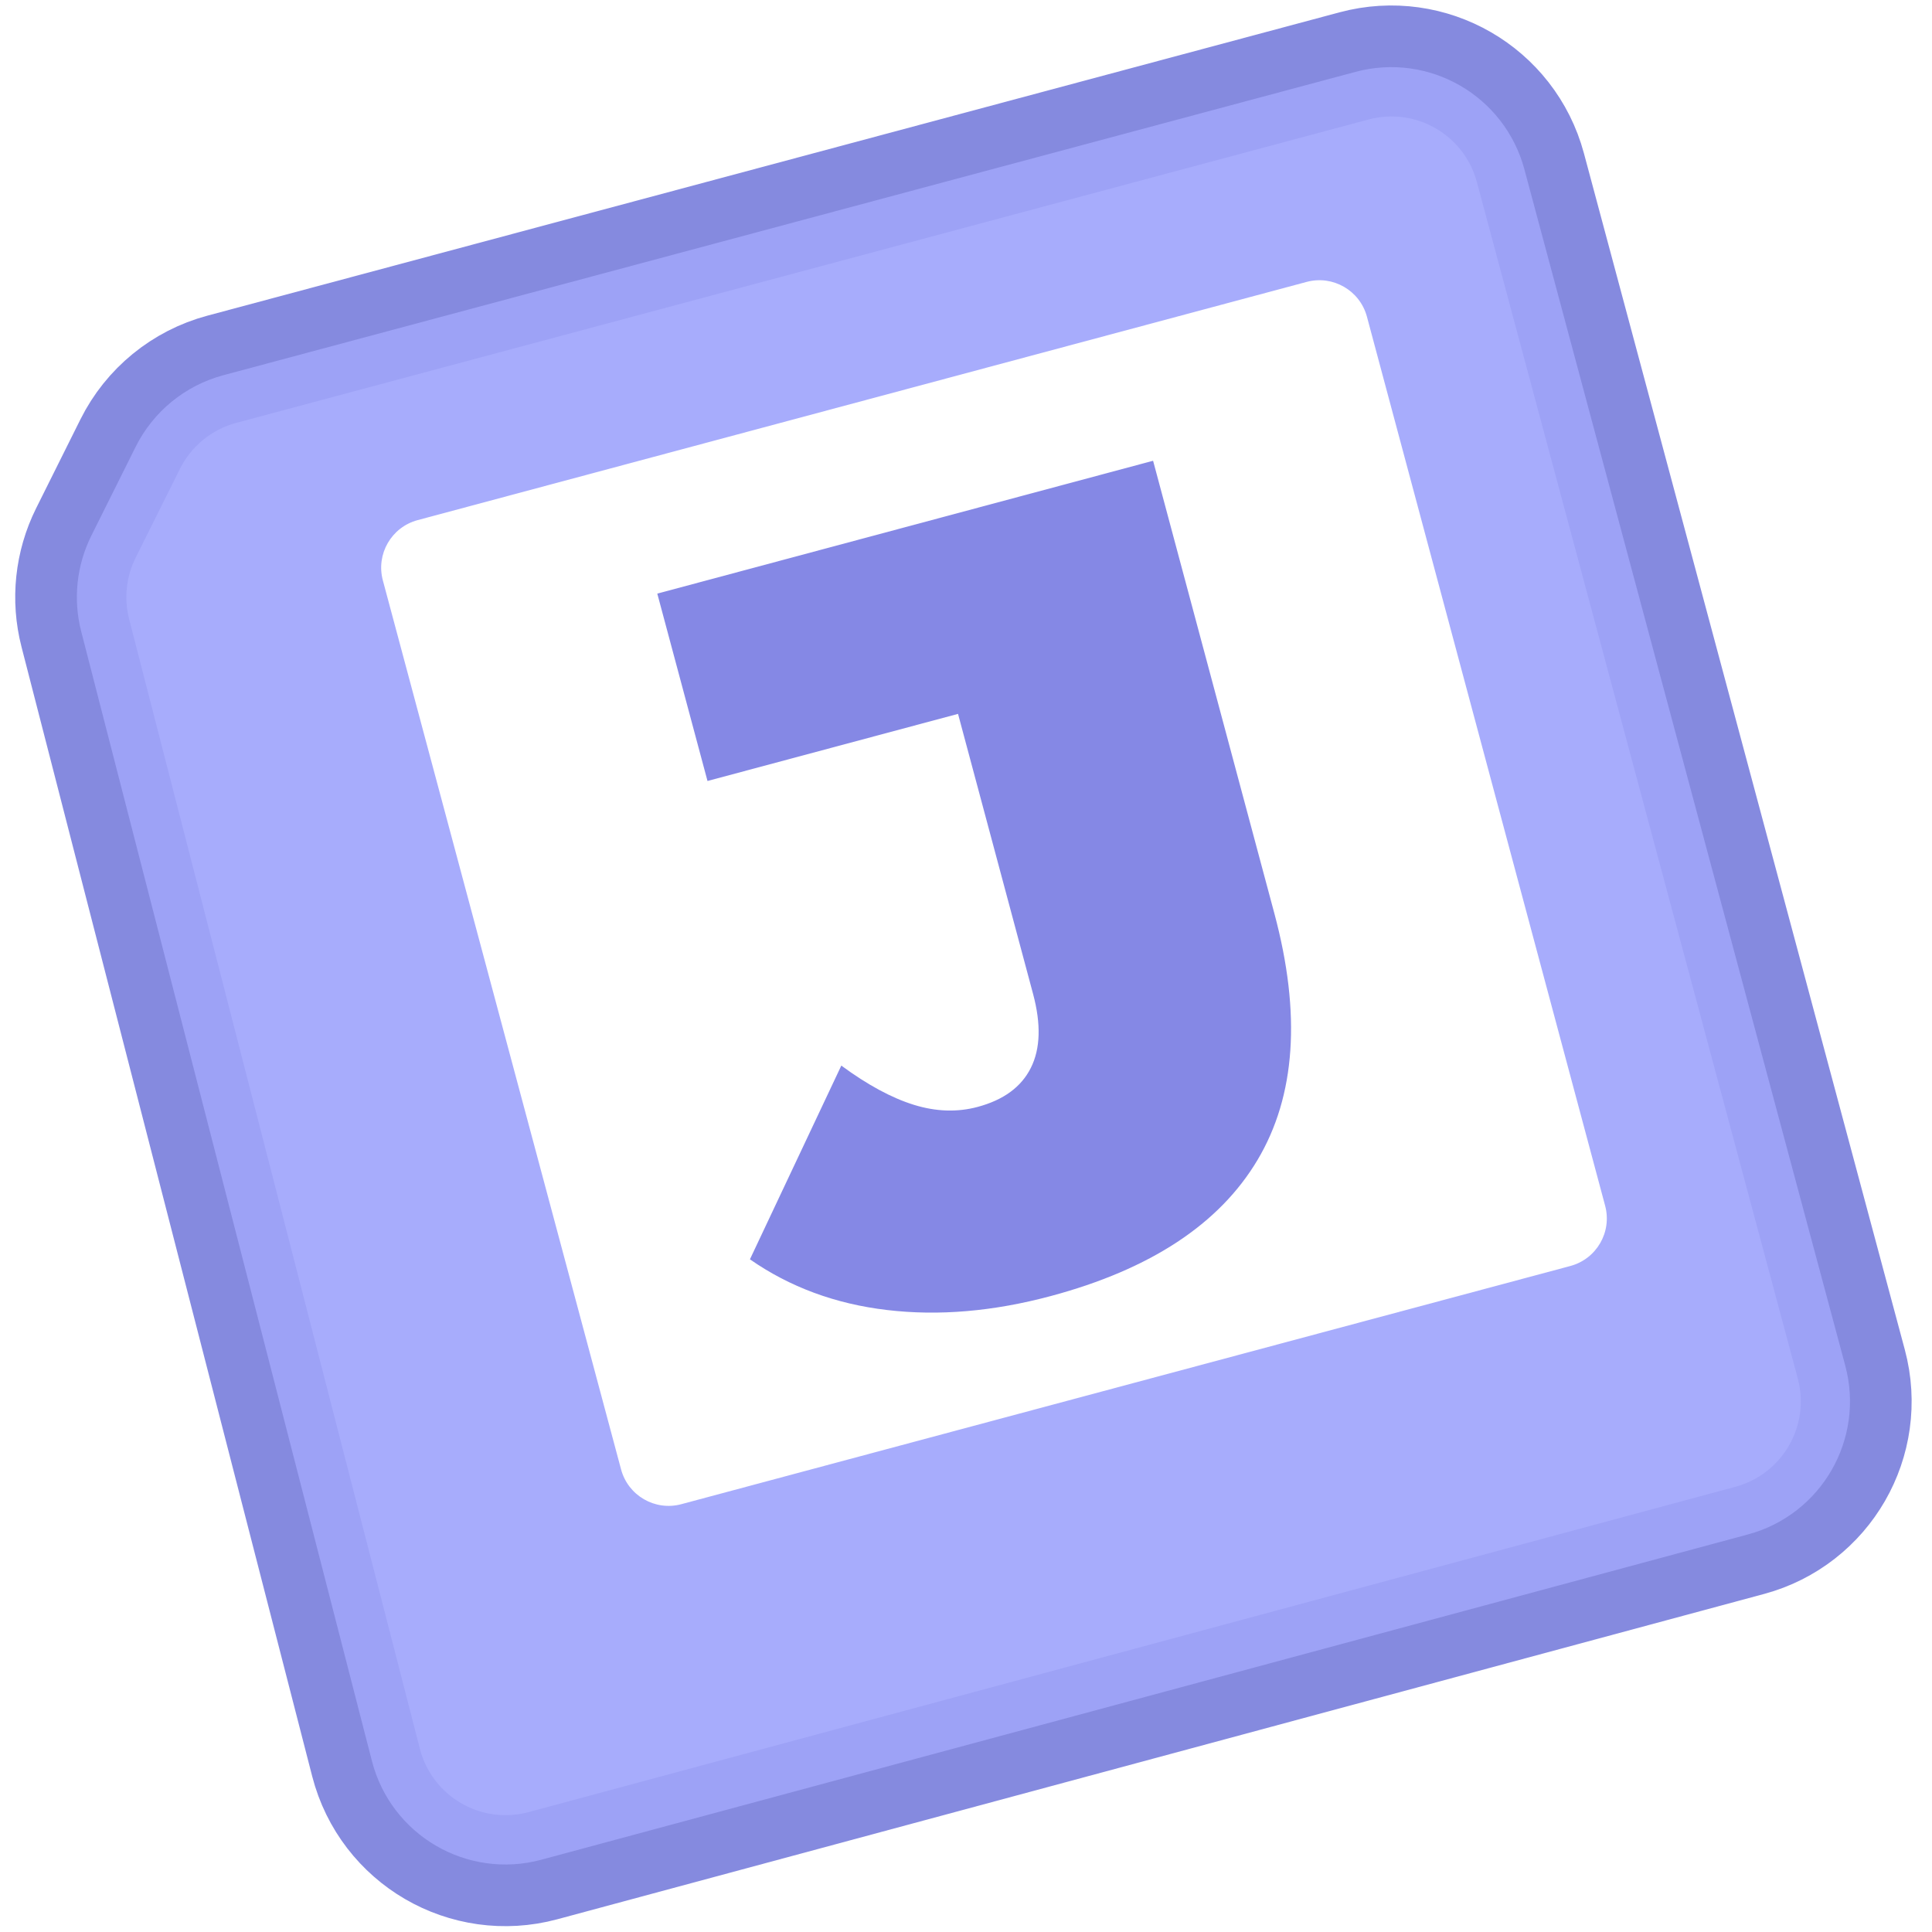 <svg width="80" height="80" viewBox="0 0 80 80" fill="none" xmlns="http://www.w3.org/2000/svg">
<path fill-rule="evenodd" clip-rule="evenodd" d="M7.443 19.416C7.911 18.476 8.76 17.783 9.773 17.511L56.661 4.948C58.615 4.424 60.623 5.584 61.148 7.537L74.436 57.079C74.959 59.031 73.803 61.038 71.851 61.565L21.881 75.036C19.911 75.566 17.888 74.387 17.379 72.412L5.341 25.64C5.121 24.787 5.217 23.882 5.61 23.093L7.443 19.416Z" stroke="#858ADF" stroke-width="9.191"/>
<path fill-rule="evenodd" clip-rule="evenodd" d="M7.443 19.416C7.911 18.476 8.76 17.783 9.773 17.511L56.661 4.948C58.615 4.424 60.623 5.584 61.148 7.537L74.436 57.079C74.959 59.031 73.803 61.038 71.851 61.565L21.881 75.036C19.911 75.566 17.888 74.387 17.379 72.412L5.341 25.64C5.121 24.787 5.217 23.882 5.61 23.093L7.443 19.416Z" stroke="#9DA2F6" stroke-width="4.085"/>
<path fill-rule="evenodd" clip-rule="evenodd" d="M9.78 17.511C8.767 17.783 7.918 18.476 7.45 19.416L5.617 23.093C5.223 23.882 5.128 24.787 5.348 25.64L17.386 72.412C17.895 74.387 19.918 75.566 21.887 75.036L71.858 61.565C73.809 61.038 74.966 59.031 74.442 57.079L61.154 7.537C60.63 5.584 58.622 4.424 56.668 4.948L9.78 17.511ZM17.294 21.537C16.207 21.828 15.562 22.945 15.853 24.032L25.717 60.844C26.008 61.931 27.125 62.577 28.212 62.285L65.024 52.422C66.112 52.13 66.757 51.013 66.465 49.926L56.602 13.114C56.31 12.027 55.193 11.382 54.106 11.673L17.294 21.537Z" fill="#A7ACFC"/>
<path fill-rule="evenodd" clip-rule="evenodd" d="M43.513 53.666C47.639 52.56 50.492 50.683 52.071 48.032C53.65 45.382 53.883 41.979 52.769 37.824L47.747 19.079L27.217 24.58L29.296 32.339L39.67 29.56L42.777 41.155C43.112 42.405 43.082 43.425 42.686 44.216C42.291 45.008 41.556 45.547 40.481 45.835C39.638 46.061 38.758 46.032 37.841 45.748C36.924 45.464 35.923 44.923 34.837 44.124L31.053 52.146C32.7 53.293 34.592 53.993 36.731 54.245C38.87 54.498 41.13 54.305 43.513 53.666Z" fill="#8588E5"/>
</svg>
